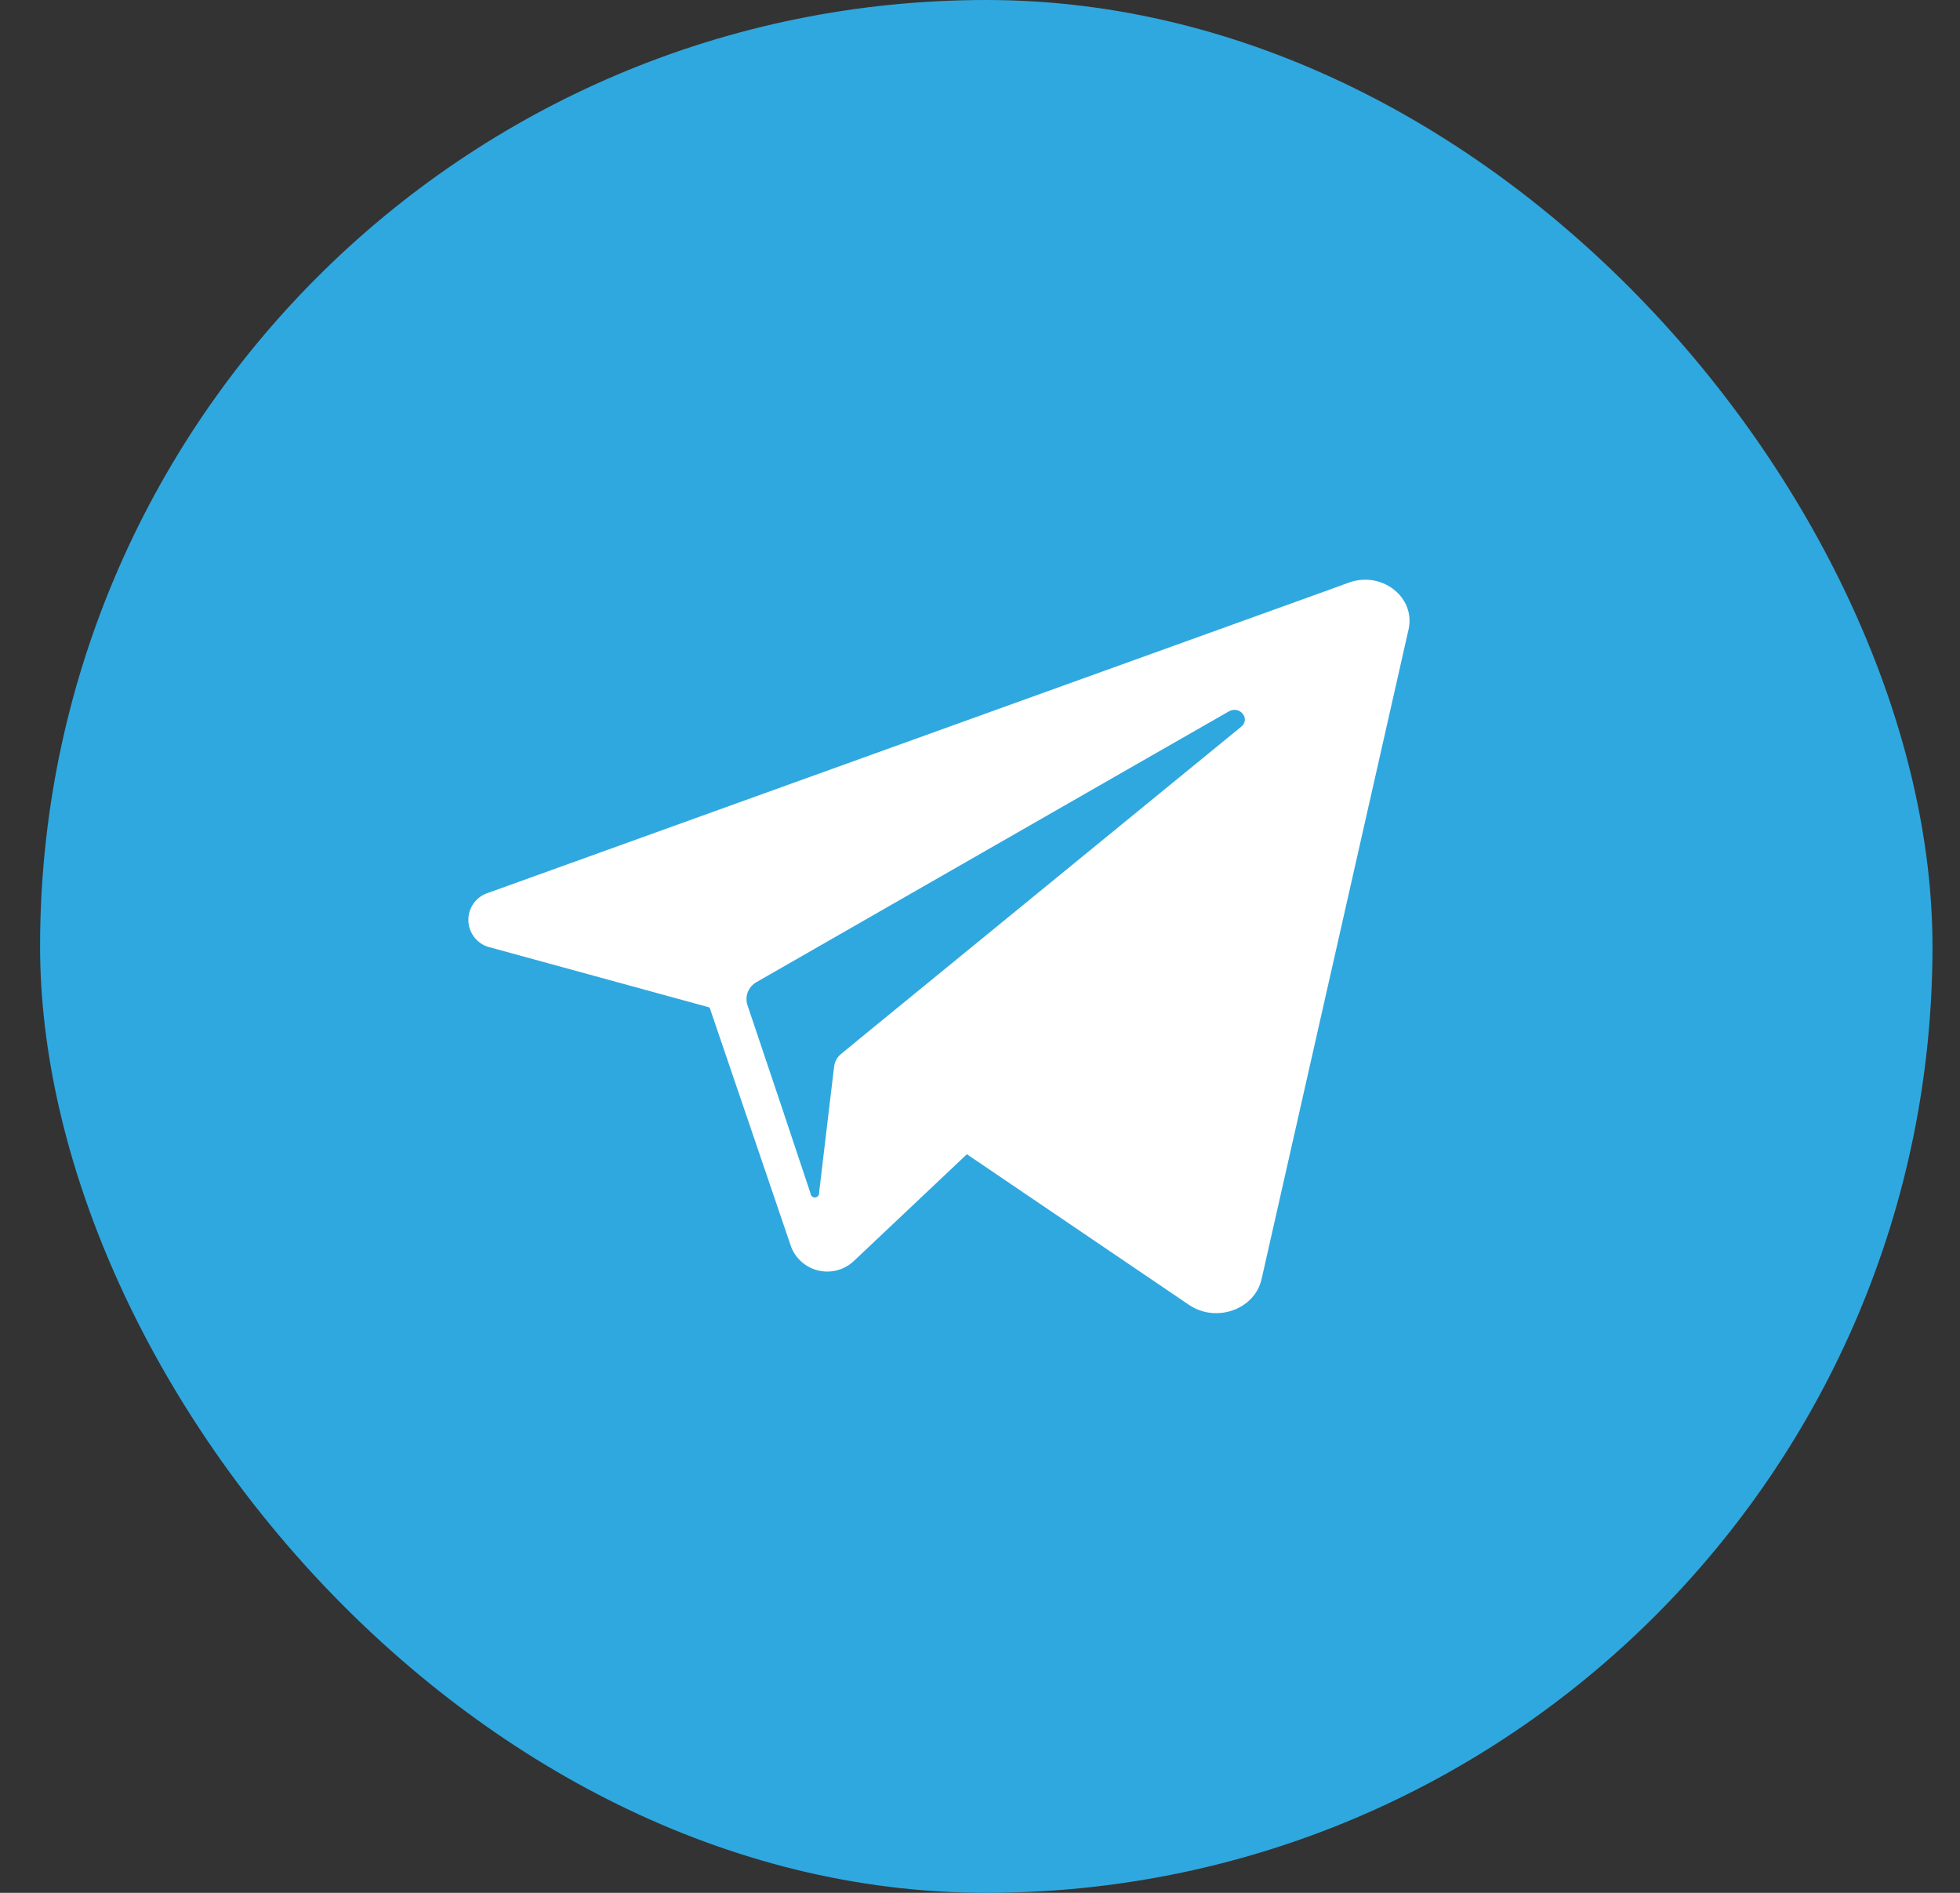 <svg width="29" height="28" viewBox="0 0 29 28" fill="none" xmlns="http://www.w3.org/2000/svg">
<rect x="0" y="0" width="29" height="28" fill="#333333" stroke="none"/>
<rect x="0.593" width="28" height="28" rx="14" fill="#2FA8DF"/>
<path d="M19.961 8.617L19.731 8.701L7.225 13.207C7.136 13.234 7.059 13.29 7.006 13.366C6.952 13.442 6.926 13.533 6.93 13.626C6.934 13.719 6.969 13.807 7.029 13.878C7.089 13.949 7.171 13.998 7.262 14.017L10.499 14.903L11.103 16.675L11.707 18.448C11.741 18.535 11.797 18.612 11.868 18.673C11.939 18.733 12.024 18.776 12.116 18.796C12.207 18.816 12.302 18.814 12.392 18.789C12.482 18.765 12.565 18.718 12.633 18.654L14.306 17.074L17.59 19.301C17.991 19.575 18.564 19.372 18.666 18.922L20.841 9.311C20.948 8.835 20.446 8.444 19.961 8.617ZM18.365 10.75L12.714 15.369L12.449 15.587C12.39 15.633 12.352 15.7 12.342 15.774L12.283 16.265L12.119 17.645C12.121 17.662 12.115 17.679 12.104 17.692C12.094 17.704 12.078 17.712 12.061 17.714C12.044 17.715 12.028 17.71 12.015 17.699C12.002 17.688 11.994 17.672 11.993 17.655L11.533 16.277L11.058 14.865C11.038 14.802 11.041 14.733 11.066 14.671C11.091 14.61 11.137 14.559 11.195 14.527L17.075 11.157L18.181 10.524C18.342 10.43 18.507 10.634 18.365 10.75Z" fill="white"/>
</svg>
